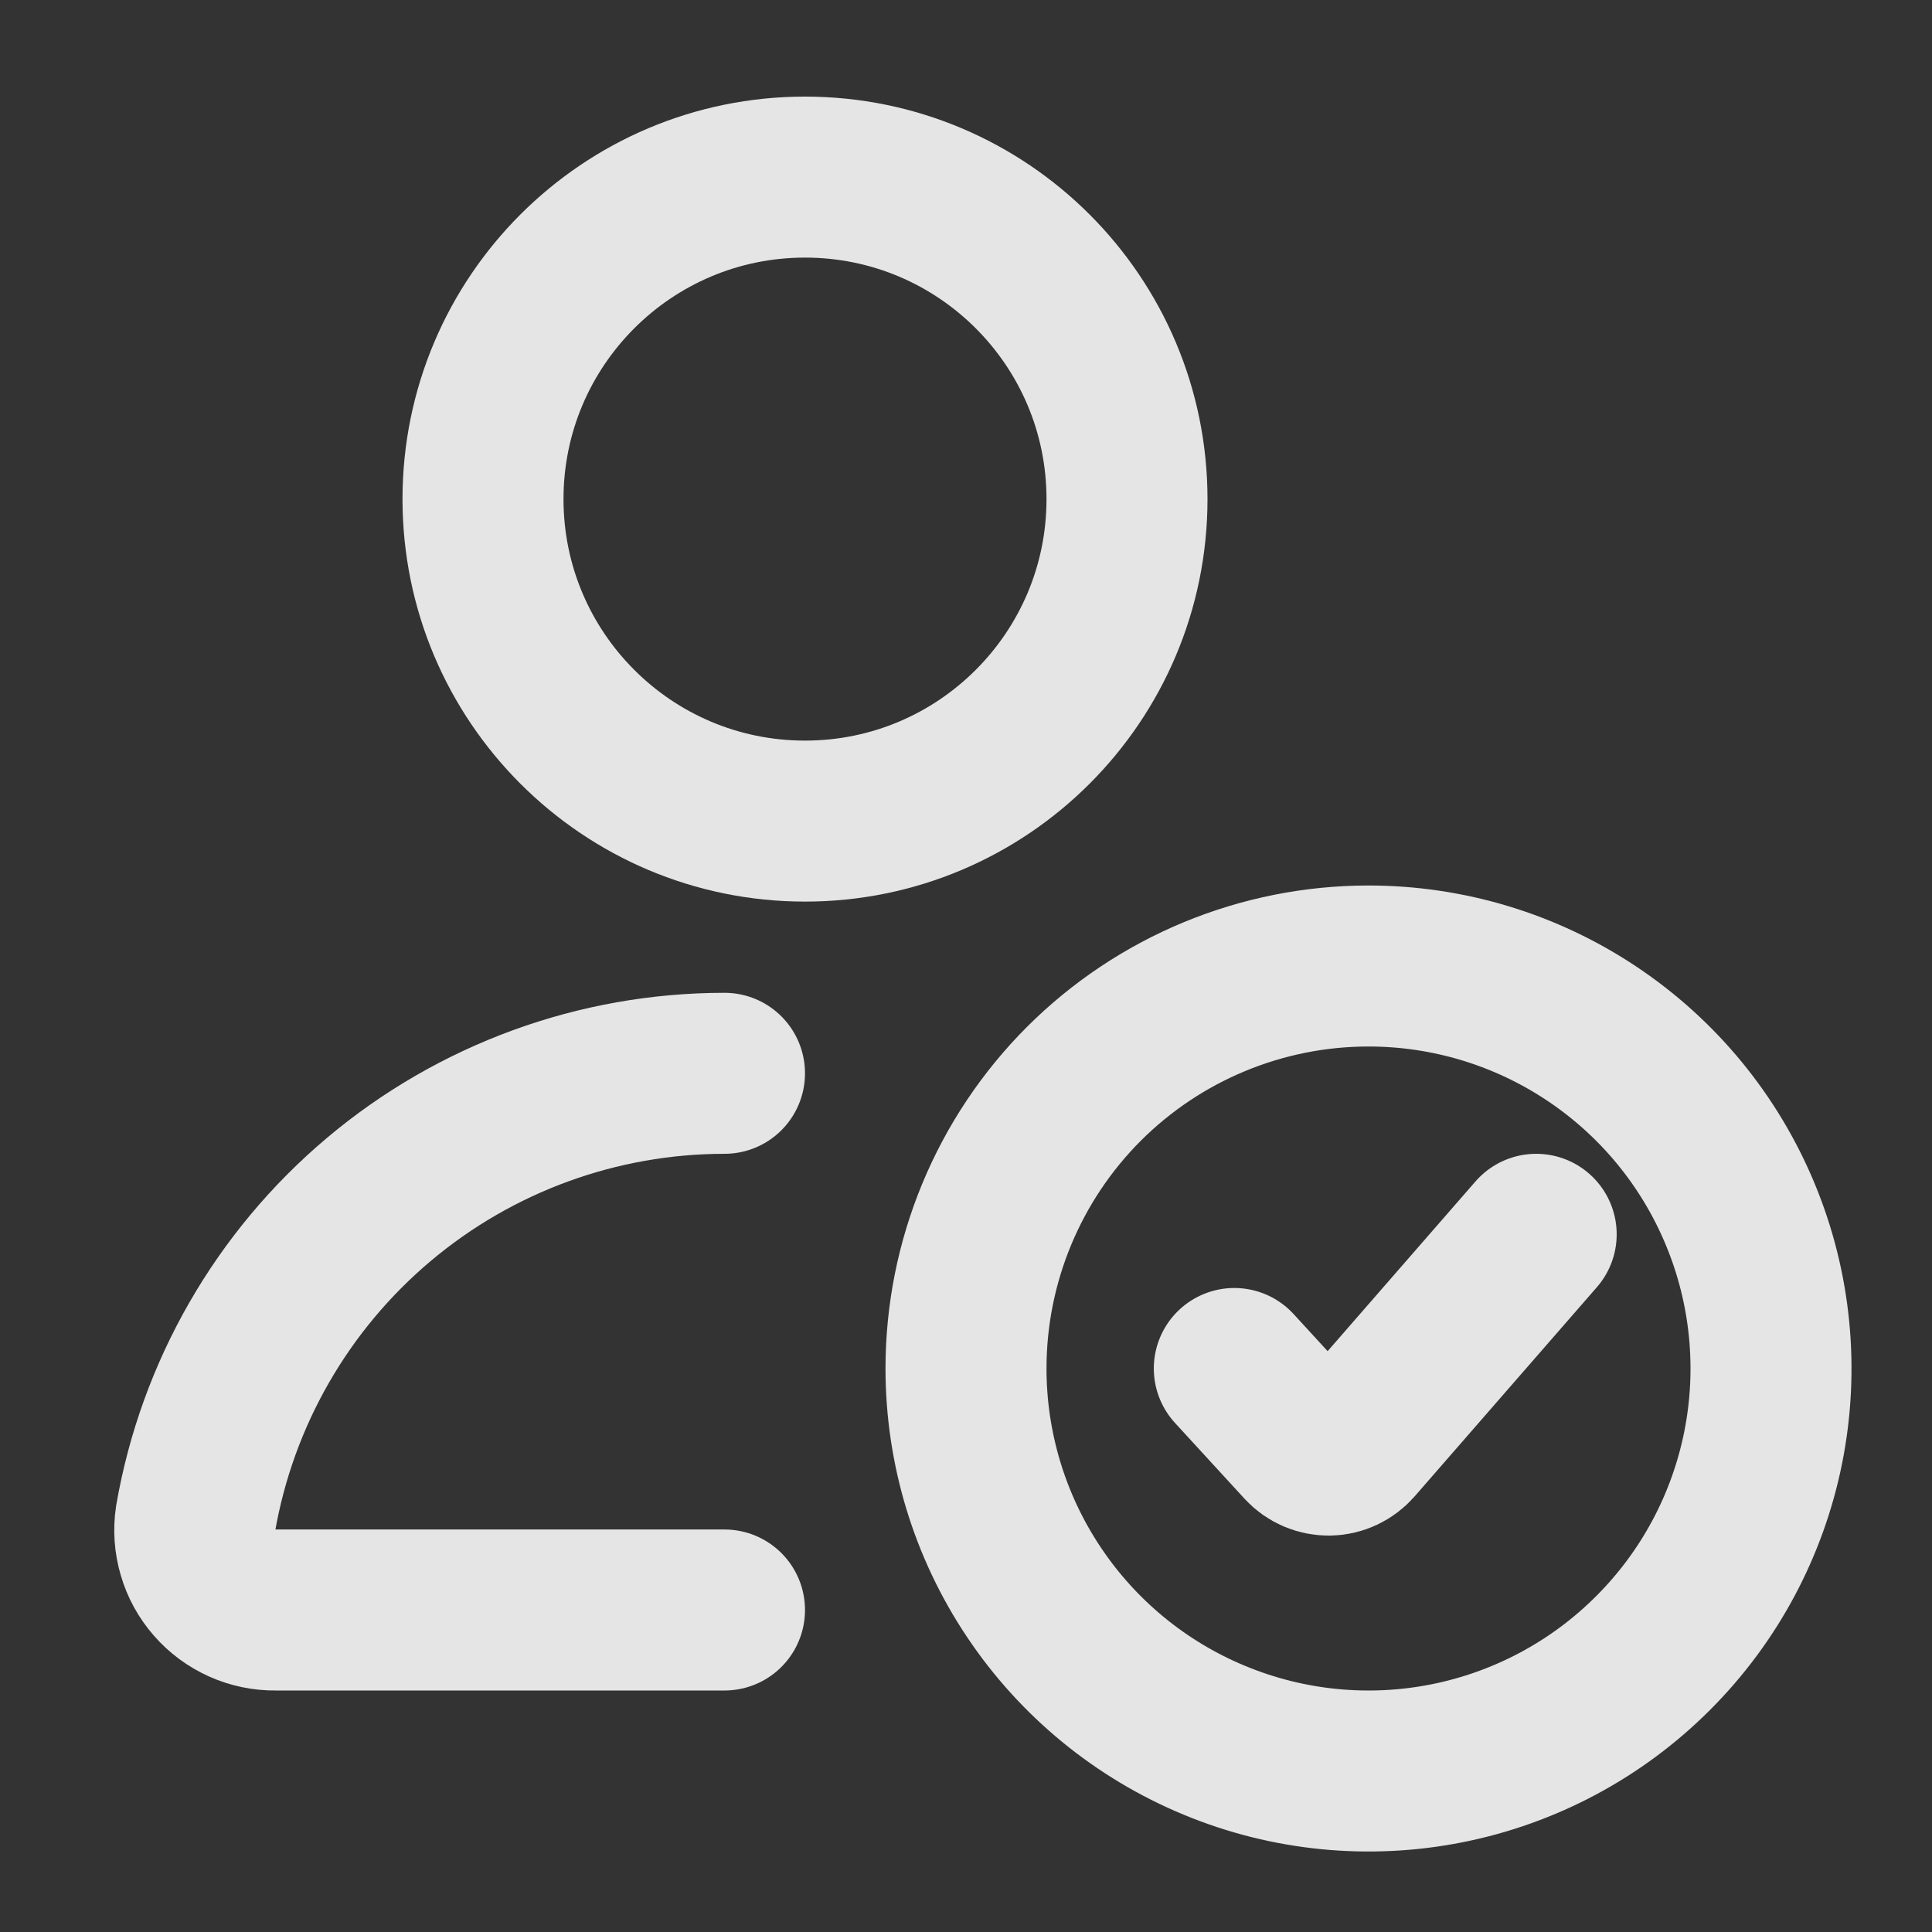 <svg width="24" height="24" viewBox="0 0 24 24" fill="none" xmlns="http://www.w3.org/2000/svg">
<rect x="0" y="0" width="24" height="24" fill="#333333" stroke="none"/>
<path opacity="0.87" d="M10 10.2C12.209 10.2 14 8.409 14 6.2C14 3.991 12.209 2.2 10 2.2C7.791 2.2 6 3.991 6 6.2C6 8.409 7.791 10.2 10 10.2Z" stroke="white" stroke-width="2" stroke-miterlimit="10" stroke-linecap="round"/>
<path opacity="0.87" d="M9 13.333C7.429 13.333 5.908 13.888 4.706 14.9C3.504 15.912 2.698 17.316 2.43 18.864C2.409 19.006 2.419 19.151 2.46 19.288C2.5 19.426 2.57 19.553 2.665 19.661C2.759 19.769 2.876 19.855 3.007 19.914C3.137 19.972 3.28 20.002 3.423 20H9" stroke="white" stroke-width="2" stroke-miterlimit="10" stroke-linecap="round"/>
<path opacity="0.87" d="M17 12C17.989 12 18.956 12.293 19.778 12.843C20.6 13.392 21.241 14.173 21.619 15.087C21.998 16 22.097 17.006 21.904 17.976C21.711 18.945 21.235 19.836 20.535 20.535C19.836 21.235 18.945 21.711 17.976 21.904C17.006 22.097 16 21.998 15.087 21.619C14.173 21.241 13.392 20.6 12.843 19.778C12.293 18.956 12 17.989 12 17C12 15.674 12.527 14.402 13.464 13.464C14.402 12.527 15.674 12 17 12V12Z" stroke="white" stroke-width="2" stroke-miterlimit="10"/>
<path opacity="0.87" d="M19.083 15.333L16.818 17.933C16.779 17.977 16.732 18.012 16.679 18.037C16.626 18.062 16.568 18.075 16.509 18.076C16.451 18.076 16.393 18.065 16.339 18.042C16.285 18.019 16.237 17.985 16.197 17.942L15.333 17" stroke="white" stroke-width="2" stroke-miterlimit="10" stroke-linecap="round"/>
</svg>
